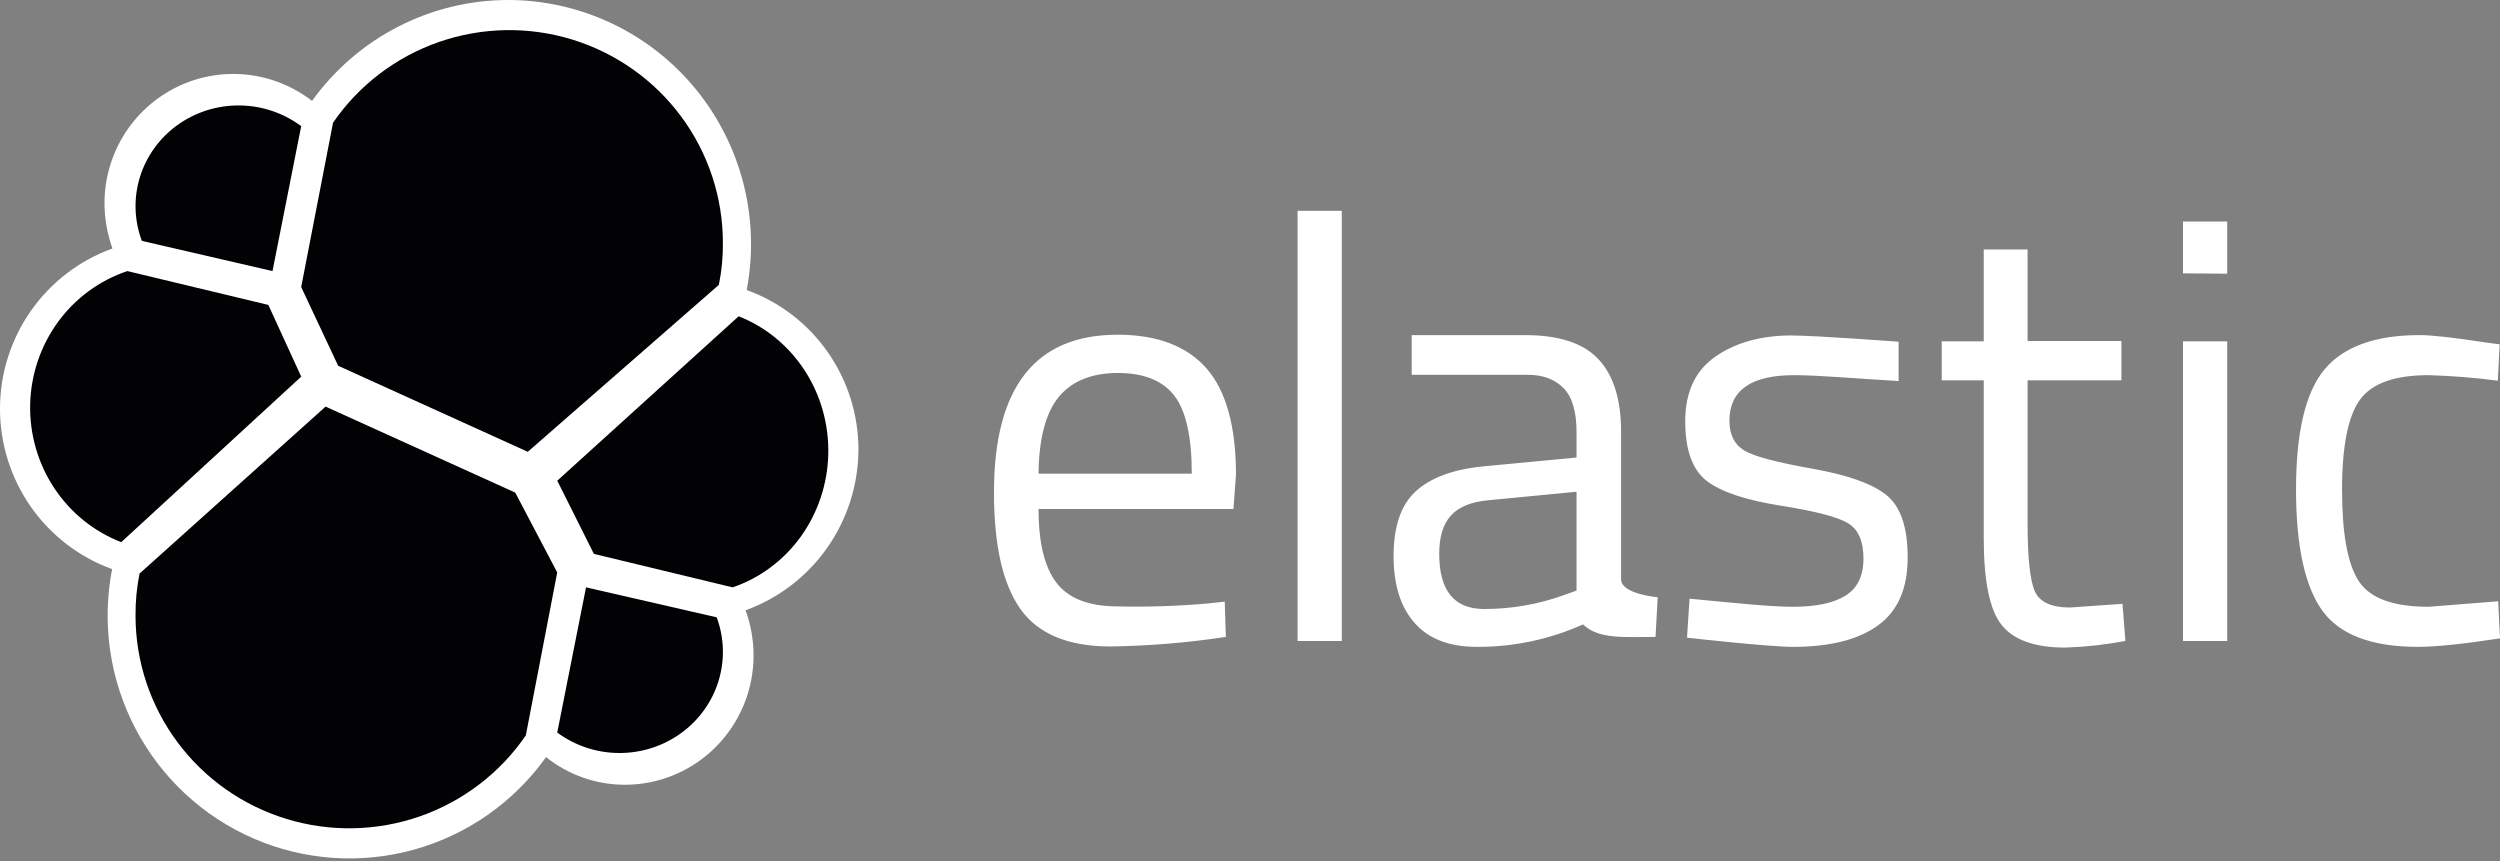 <svg width="90" height="31" viewBox="0 0 90 31" fill="none" xmlns="http://www.w3.org/2000/svg">
<rect x="0" y="0" width="90" height="31" fill="#808080" stroke="none"/>
<path d="M30.904 16.198C30.906 14.939 30.521 13.71 29.801 12.679C29.081 11.648 28.061 10.866 26.881 10.441C27.123 9.172 27.083 7.865 26.765 6.613C26.446 5.362 25.857 4.196 25.039 3.199C24.221 2.202 23.194 1.398 22.031 0.846C20.869 0.293 19.599 0.004 18.312 6.25232e-06C16.93 -0.002 15.567 0.327 14.336 0.959C13.105 1.59 12.042 2.507 11.233 3.633C10.547 3.101 9.726 2.773 8.864 2.686C8.002 2.598 7.132 2.755 6.354 3.139C5.576 3.523 4.921 4.118 4.463 4.857C4.005 5.596 3.762 6.448 3.762 7.319C3.764 7.874 3.861 8.424 4.049 8.945C2.865 9.371 1.841 10.153 1.116 11.185C0.391 12.217 0.001 13.449 3.94466e-06 14.712C-0.001 15.975 0.386 17.207 1.108 18.241C1.83 19.275 2.853 20.059 4.036 20.488C3.656 22.446 3.954 24.476 4.882 26.24C5.809 28.005 7.309 29.398 9.133 30.188C10.957 30.979 12.996 31.119 14.91 30.585C16.825 30.052 18.5 28.877 19.658 27.256C20.464 27.899 21.462 28.25 22.492 28.252C23.722 28.252 24.901 27.761 25.77 26.888C26.64 26.015 27.128 24.831 27.129 23.596C27.127 23.041 27.03 22.491 26.841 21.97C28.025 21.541 29.05 20.757 29.776 19.725C30.502 18.693 30.896 17.462 30.904 16.198Z" fill="white"/>
<path d="M12.174 13.168L19 16.265L25.879 10.255C25.98 9.759 26.029 9.253 26.024 8.746C26.025 7.11 25.5 5.517 24.526 4.2C23.552 2.883 22.179 1.911 20.61 1.427C19.041 0.943 17.358 0.972 15.806 1.51C14.255 2.048 12.918 3.066 11.99 4.416L10.843 10.334L12.174 13.168Z" fill="#020204"/>
<path d="M5.024 20.648C4.922 21.151 4.874 21.663 4.879 22.176C4.881 23.811 5.41 25.403 6.387 26.717C7.365 28.032 8.74 29.001 10.311 29.481C11.882 29.962 13.567 29.929 15.118 29.388C16.669 28.847 18.005 27.825 18.93 26.474L20.06 20.608L18.549 17.734L11.721 14.638L5.024 20.648Z" fill="#020204"/>
<path d="M5.107 8.672L9.81 9.759L10.843 4.542C10.205 4.065 9.426 3.803 8.622 3.796C7.819 3.788 7.035 4.036 6.388 4.502C5.741 4.968 5.267 5.626 5.036 6.378C4.805 7.13 4.83 7.935 5.107 8.672Z" fill="#020204"/>
<path d="M4.585 9.759C3.586 10.093 2.713 10.733 2.086 11.593C1.46 12.453 1.11 13.489 1.086 14.559C1.062 15.629 1.364 16.68 1.951 17.569C2.538 18.457 3.381 19.138 4.364 19.518L10.844 13.559L9.66 10.977L4.585 9.759Z" fill="#020204"/>
<path d="M20.061 26.372C20.701 26.846 21.48 27.104 22.283 27.108C23.086 27.113 23.868 26.863 24.514 26.396C25.16 25.93 25.634 25.271 25.866 24.519C26.098 23.767 26.075 22.962 25.801 22.224L21.097 21.145L20.061 26.372Z" fill="#020204"/>
<path d="M21.38 19.94L26.374 21.145C27.357 20.811 28.217 20.17 28.834 19.311C29.45 18.451 29.794 17.415 29.818 16.345C29.842 15.275 29.545 14.223 28.967 13.335C28.389 12.447 27.559 11.766 26.591 11.386L20.061 17.305L21.38 19.94Z" fill="#020204"/>
<path d="M43.478 21.725L44.091 21.659L44.13 22.929C42.757 23.137 41.371 23.252 39.983 23.273C38.457 23.273 37.374 22.823 36.735 21.924C36.096 21.024 35.783 19.621 35.783 17.728C35.783 13.943 37.266 12.05 40.231 12.05C41.665 12.05 42.735 12.461 43.439 13.268C44.143 14.075 44.495 15.359 44.495 17.093L44.404 18.324H37.387C37.387 19.515 37.596 20.402 38.026 20.971C38.457 21.54 39.187 21.831 40.244 21.831C41.323 21.855 42.403 21.819 43.478 21.725ZM42.904 17.053C42.904 15.73 42.696 14.79 42.278 14.247C41.861 13.705 41.183 13.427 40.244 13.427C39.305 13.427 38.587 13.718 38.118 14.287C37.648 14.856 37.401 15.783 37.387 17.053H42.904ZM46.713 23.075V7.59H48.304V23.075H46.713ZM58.359 15.544V20.852C58.359 21.394 59.677 21.5 59.677 21.5L59.599 22.929C58.477 22.929 57.551 23.022 56.99 22.479C55.786 23.018 54.484 23.294 53.169 23.287C52.19 23.287 51.447 23.009 50.938 22.44C50.43 21.871 50.169 21.076 50.169 20.018C50.169 18.959 50.43 18.191 50.951 17.702C51.473 17.212 52.295 16.894 53.416 16.788L56.755 16.471V15.544C56.755 14.816 56.599 14.287 56.286 13.97C55.973 13.652 55.542 13.493 55.008 13.493H50.821V12.064H54.903C56.103 12.064 56.977 12.342 57.525 12.911C58.072 13.48 58.359 14.353 58.359 15.544ZM51.812 19.938C51.812 21.262 52.347 21.924 53.429 21.924C54.398 21.926 55.359 21.76 56.273 21.434L56.755 21.262V17.702L53.612 18.006C52.973 18.059 52.517 18.244 52.23 18.562C51.943 18.88 51.812 19.343 51.812 19.938ZM64.581 13.506C63.042 13.506 62.259 14.049 62.259 15.147C62.259 15.65 62.442 16.008 62.794 16.219C63.146 16.431 63.955 16.643 65.22 16.868C66.485 17.093 67.372 17.397 67.893 17.808C68.415 18.218 68.676 18.959 68.676 20.071C68.676 21.182 68.324 21.99 67.62 22.506C66.915 23.022 65.898 23.287 64.541 23.287C63.668 23.287 60.733 22.956 60.733 22.956L60.824 21.553C62.507 21.712 63.733 21.844 64.555 21.844C65.376 21.844 66.002 21.712 66.433 21.447C66.863 21.182 67.085 20.732 67.085 20.11C67.085 19.488 66.902 19.065 66.537 18.84C66.172 18.615 65.363 18.403 64.111 18.205C62.859 18.006 61.972 17.715 61.45 17.318C60.929 16.921 60.668 16.206 60.668 15.161C60.668 14.115 61.033 13.334 61.764 12.831C62.494 12.328 63.407 12.077 64.489 12.077C65.35 12.077 68.35 12.302 68.35 12.302V13.718C66.772 13.625 65.481 13.506 64.581 13.506ZM76.371 13.691H72.993V18.853C72.993 20.084 73.084 20.904 73.254 21.288C73.423 21.672 73.854 21.871 74.519 21.871L76.41 21.738L76.514 23.075C75.8 23.209 75.076 23.289 74.349 23.313C73.241 23.313 72.484 23.035 72.054 22.493C71.624 21.95 71.415 20.904 71.415 19.369V13.691H69.902V12.289H71.415V8.98H72.993V12.275H76.371V13.691ZM78.588 9.84V7.974H80.179V9.853L78.588 9.84ZM78.588 23.075V12.289H80.179V23.075H78.588ZM87.092 12.064C87.561 12.064 88.357 12.156 89.478 12.328L89.987 12.395L89.922 13.705C89.091 13.595 88.255 13.529 87.418 13.506C86.218 13.506 85.396 13.797 84.966 14.38C84.535 14.962 84.314 16.047 84.314 17.622C84.314 19.197 84.509 20.296 84.914 20.918C85.318 21.54 86.153 21.844 87.431 21.844L89.935 21.646L90 22.982C88.683 23.181 87.692 23.287 87.04 23.287C85.383 23.287 84.235 22.85 83.609 21.99C82.983 21.13 82.657 19.674 82.657 17.622C82.657 15.571 82.996 14.128 83.675 13.308C84.353 12.487 85.501 12.064 87.092 12.064Z" fill="white"/>
</svg>
